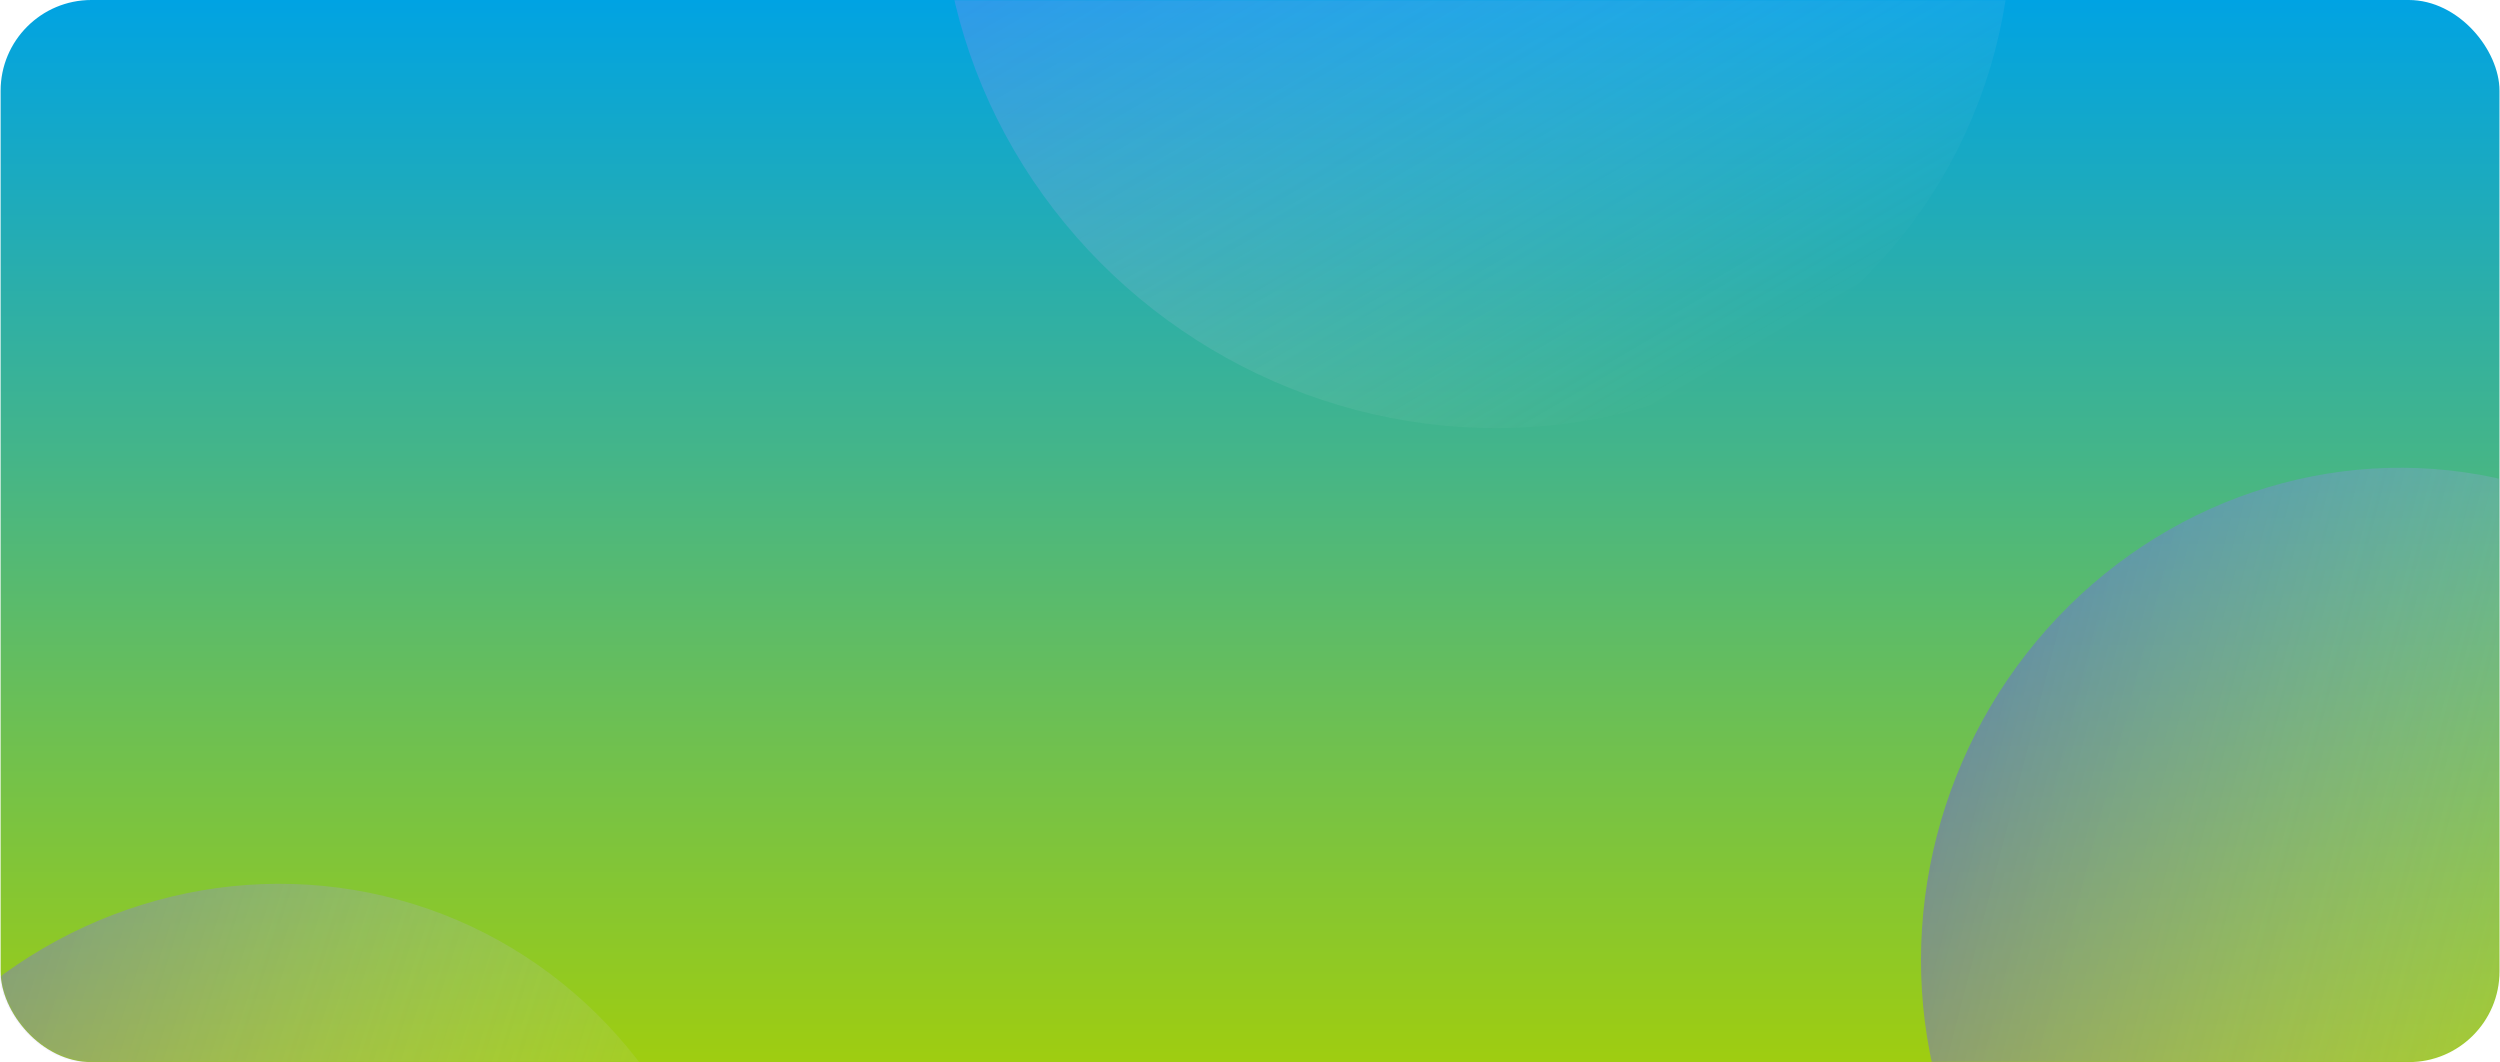 <svg width="1377" height="585" viewBox="0 0 1377 585" fill="none" xmlns="http://www.w3.org/2000/svg">
<rect x="0.341" width="1376.38" height="585" rx="50" fill="url(#paint0_linear_2_2487)"/>
<mask id="mask0_2_2487" style="mask-type:alpha" maskUnits="userSpaceOnUse" x="0" y="0" width="1377" height="585">
<rect x="0.341" width="1376.38" height="585" rx="50" fill="url(#paint1_linear_2_2487)"/>
</mask>
<g mask="url(#mask0_2_2487)">
<ellipse cx="288.803" cy="296.099" rx="288.803" ry="296.099" transform="matrix(0.864 -0.504 0.531 0.848 406.373 -159.93)" fill="url(#paint2_linear_2_2487)" fill-opacity="0.44" style="mix-blend-mode:multiply"/>
<ellipse cx="265.687" cy="256.519" rx="265.687" ry="256.519" transform="matrix(0.251 -0.968 0.97 0.242 1000.18 717.325)" fill="url(#paint3_linear_2_2487)" fill-opacity="0.42" style="mix-blend-mode:multiply"/>
<ellipse cx="265.553" cy="256.646" rx="265.553" ry="256.646" transform="matrix(0.304 -0.953 0.955 0.297 -178.589 927.951)" fill="url(#paint4_linear_2_2487)" fill-opacity="0.42" style="mix-blend-mode:multiply"/>
</g>
<defs>
<linearGradient id="paint0_linear_2_2487" x1="688.532" y1="0" x2="688.532" y2="585" gradientUnits="userSpaceOnUse">
<stop stop-color="#00A3E3"/>
<stop offset="1" stop-color="#9FCD10"/>
</linearGradient>
<linearGradient id="paint1_linear_2_2487" x1="290.2" y1="-2.90267e-05" x2="1264.17" y2="734.29" gradientUnits="userSpaceOnUse">
<stop stop-color="#684FFF"/>
<stop offset="1" stop-color="#B871FE"/>
</linearGradient>
<linearGradient id="paint2_linear_2_2487" x1="288.803" y1="0" x2="288.803" y2="592.198" gradientUnits="userSpaceOnUse">
<stop stop-color="#684FFF"/>
<stop offset="1" stop-color="#FFF8F0" stop-opacity="0"/>
</linearGradient>
<linearGradient id="paint3_linear_2_2487" x1="265.687" y1="0" x2="265.687" y2="513.039" gradientUnits="userSpaceOnUse">
<stop stop-color="#684FFF"/>
<stop offset="1" stop-color="#FFF8F0" stop-opacity="0"/>
</linearGradient>
<linearGradient id="paint4_linear_2_2487" x1="265.553" y1="0" x2="265.553" y2="513.292" gradientUnits="userSpaceOnUse">
<stop stop-color="#684FFF"/>
<stop offset="1" stop-color="#FFF8F0" stop-opacity="0"/>
</linearGradient>
</defs>
</svg>
